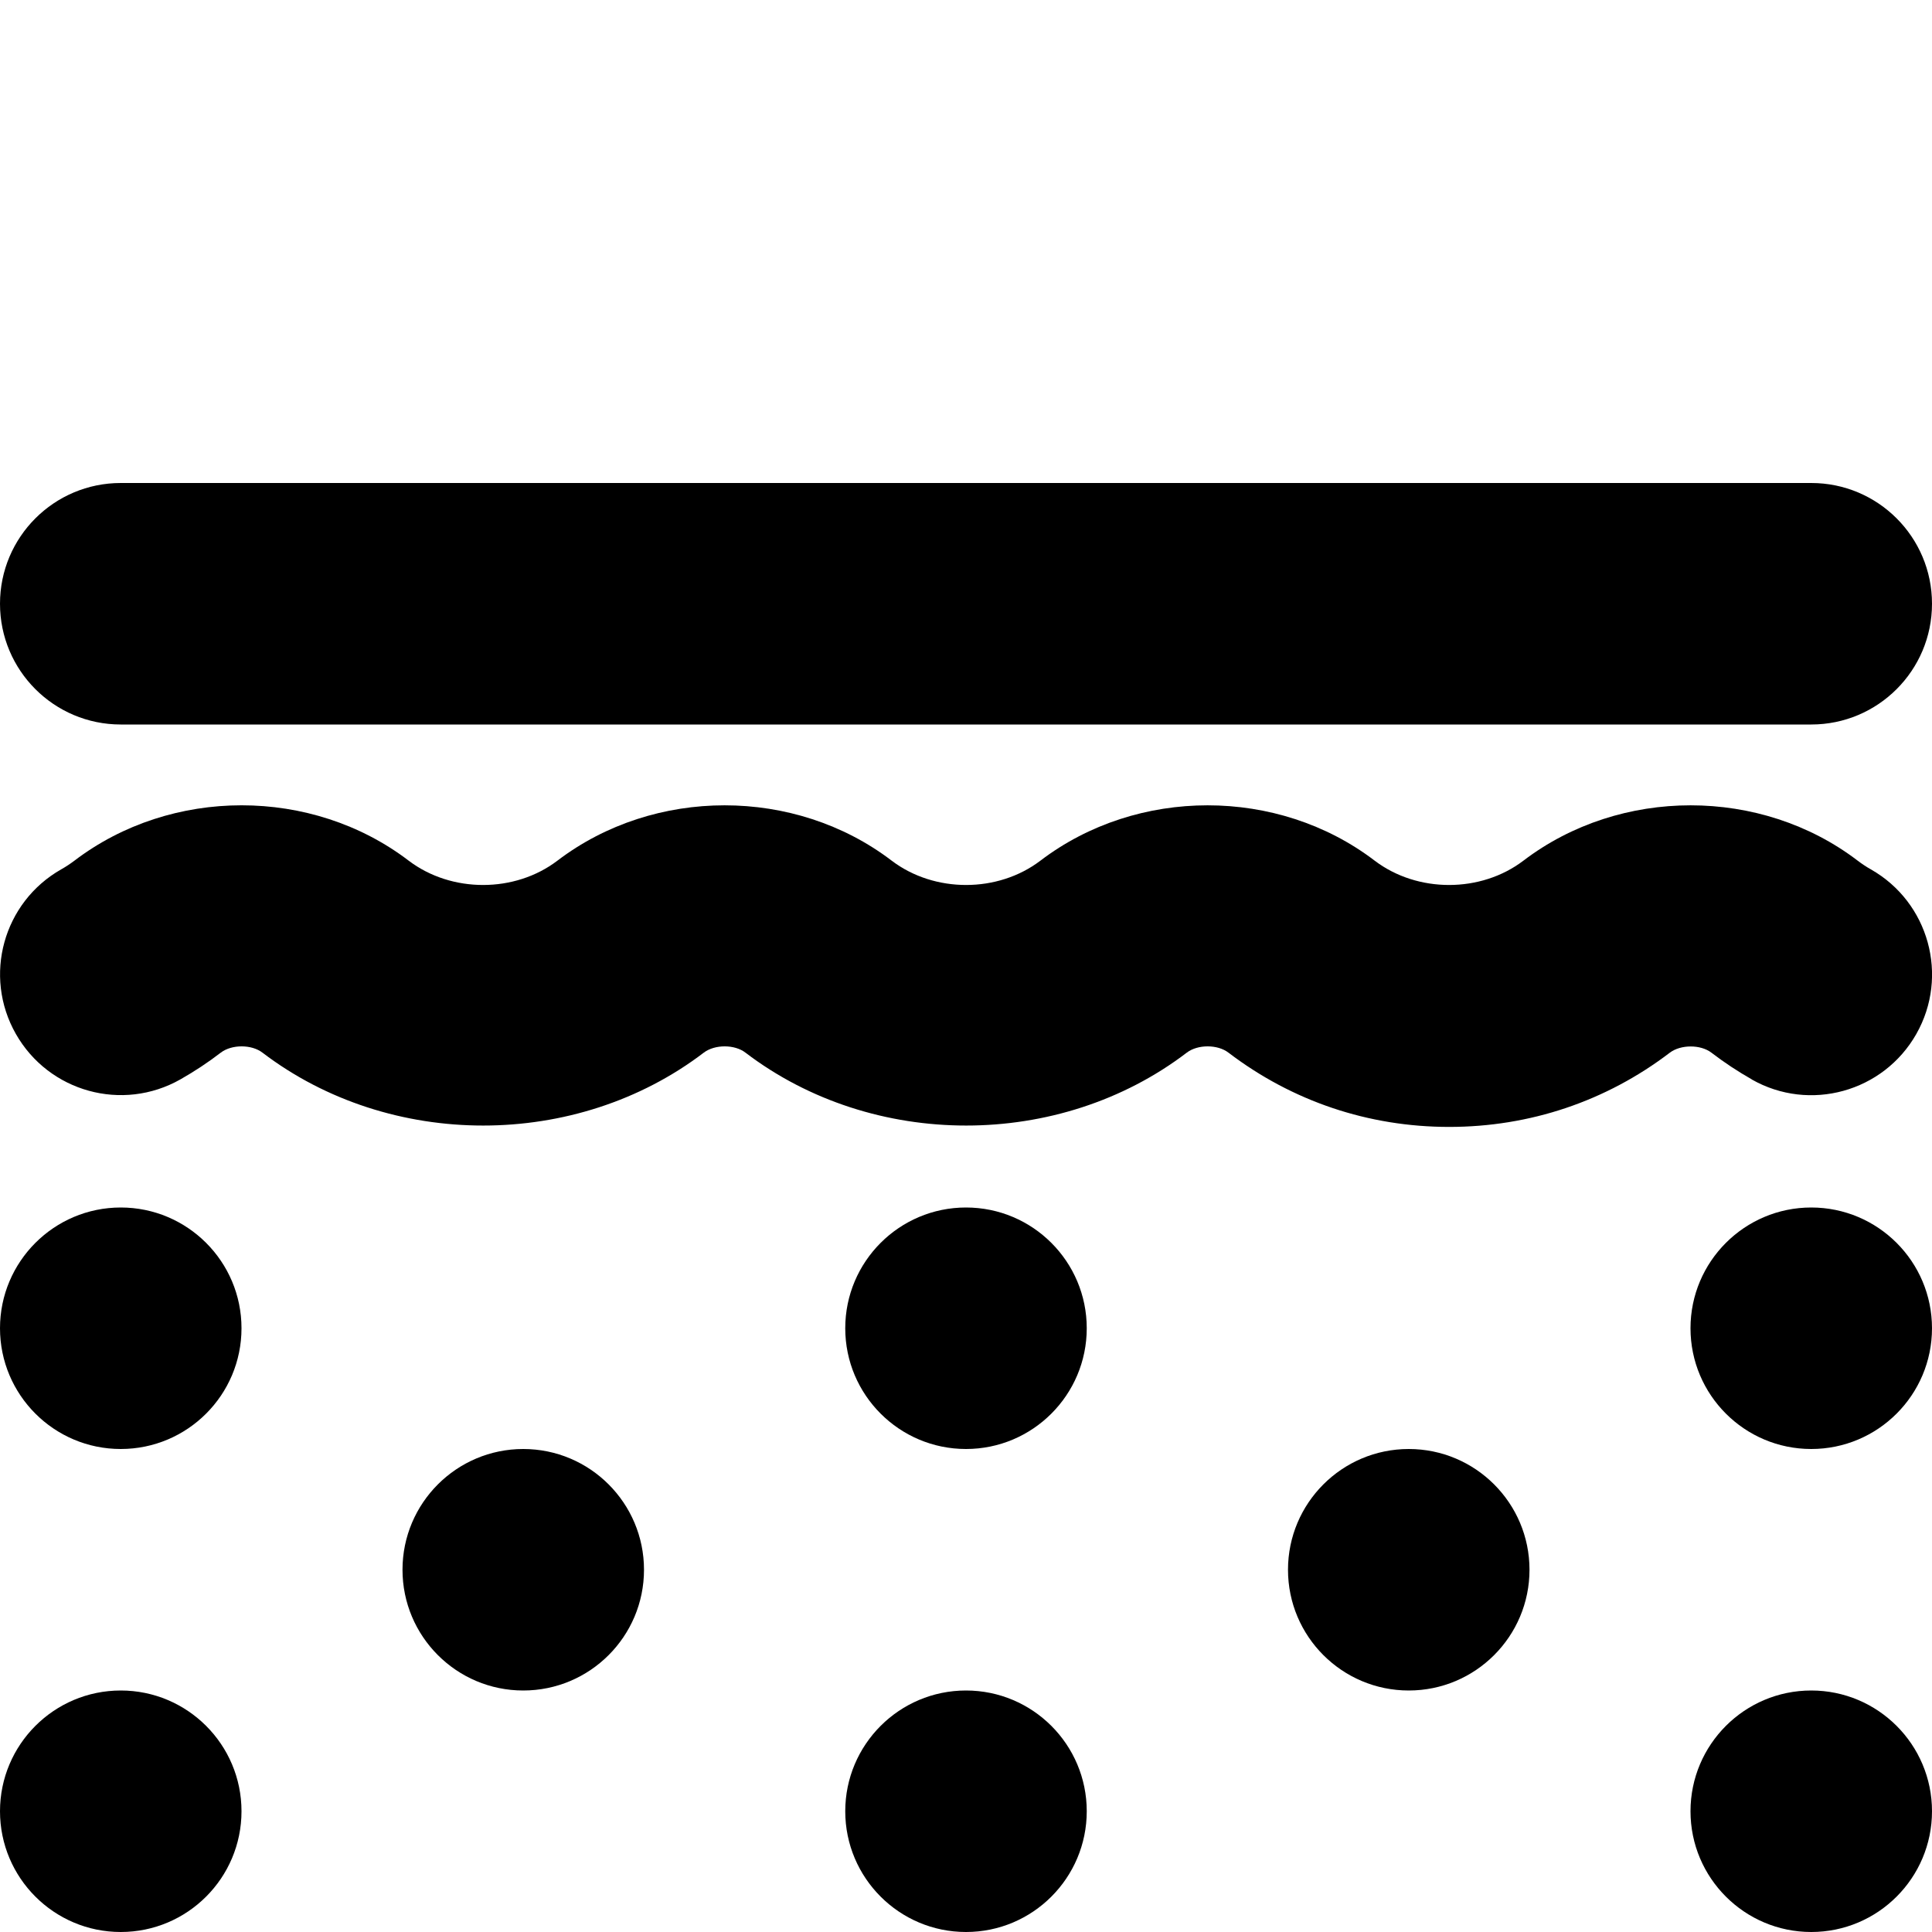 <?xml version="1.0" encoding="UTF-8"?>
<svg xmlns="http://www.w3.org/2000/svg" id="Layer_1" data-name="Layer 1" viewBox="0 0 24 24">
  <path d="m0,7.5c0-.829.672-1.5,1.5-1.5h21c.828,0,1.5.671,1.5,1.5s-.672,1.5-1.5,1.5H1.5c-.828,0-1.5-.671-1.5-1.5Zm21.76,5.909c.72.41,1.636.156,2.045-.564s.156-1.636-.564-2.045c-.057-.032-.111-.068-.165-.109-1.201-.916-2.948-.916-4.151,0-.529.403-1.317.404-1.849,0-1.201-.916-2.948-.916-4.151,0-.529.403-1.317.404-1.849,0-1.201-.916-2.948-.916-4.151,0-.529.403-1.317.404-1.849,0-1.203-.917-2.949-.916-4.152.001-.052.039-.106.075-.163.107-.721.409-.974,1.324-.564,2.045s1.325.973,2.045.564c.176-.1.344-.211.501-.332.137-.104.382-.103.517,0,1.584,1.208,3.901,1.208,5.483,0,.138-.104.383-.103.517,0,1.584,1.208,3.901,1.208,5.483,0,.137-.104.382-.103.517,0,.792.604,1.74.923,2.742.923s1.95-.319,2.741-.922c.136-.103.382-.103.516-.001.159.122.327.233.503.333ZM1.5,15c-.828,0-1.5.672-1.5,1.5s.672,1.5,1.5,1.5,1.5-.672,1.5-1.5-.672-1.5-1.5-1.5Zm5,3c-.828,0-1.5.672-1.5,1.5s.672,1.5,1.5,1.5,1.5-.672,1.5-1.5-.672-1.5-1.5-1.5Zm11,0c-.828,0-1.5.672-1.5,1.5s.672,1.5,1.5,1.5,1.5-.672,1.5-1.5-.672-1.5-1.5-1.5Zm-5.5-3c-.828,0-1.5.672-1.5,1.5s.672,1.5,1.5,1.5,1.5-.672,1.5-1.5-.672-1.5-1.5-1.5Zm10.5,0c-.828,0-1.5.672-1.5,1.5s.672,1.5,1.5,1.5,1.5-.672,1.5-1.5-.672-1.5-1.5-1.5ZM1.5,21c-.828,0-1.5.672-1.5,1.5s.672,1.5,1.5,1.5,1.5-.672,1.5-1.5-.672-1.5-1.5-1.5Zm10.5,0c-.828,0-1.5.672-1.5,1.5s.672,1.5,1.5,1.5,1.5-.672,1.5-1.5-.672-1.5-1.5-1.5Zm10.5,0c-.828,0-1.5.672-1.5,1.5s.672,1.5,1.5,1.5,1.5-.672,1.5-1.5-.672-1.5-1.5-1.5Z"/>
</svg>

